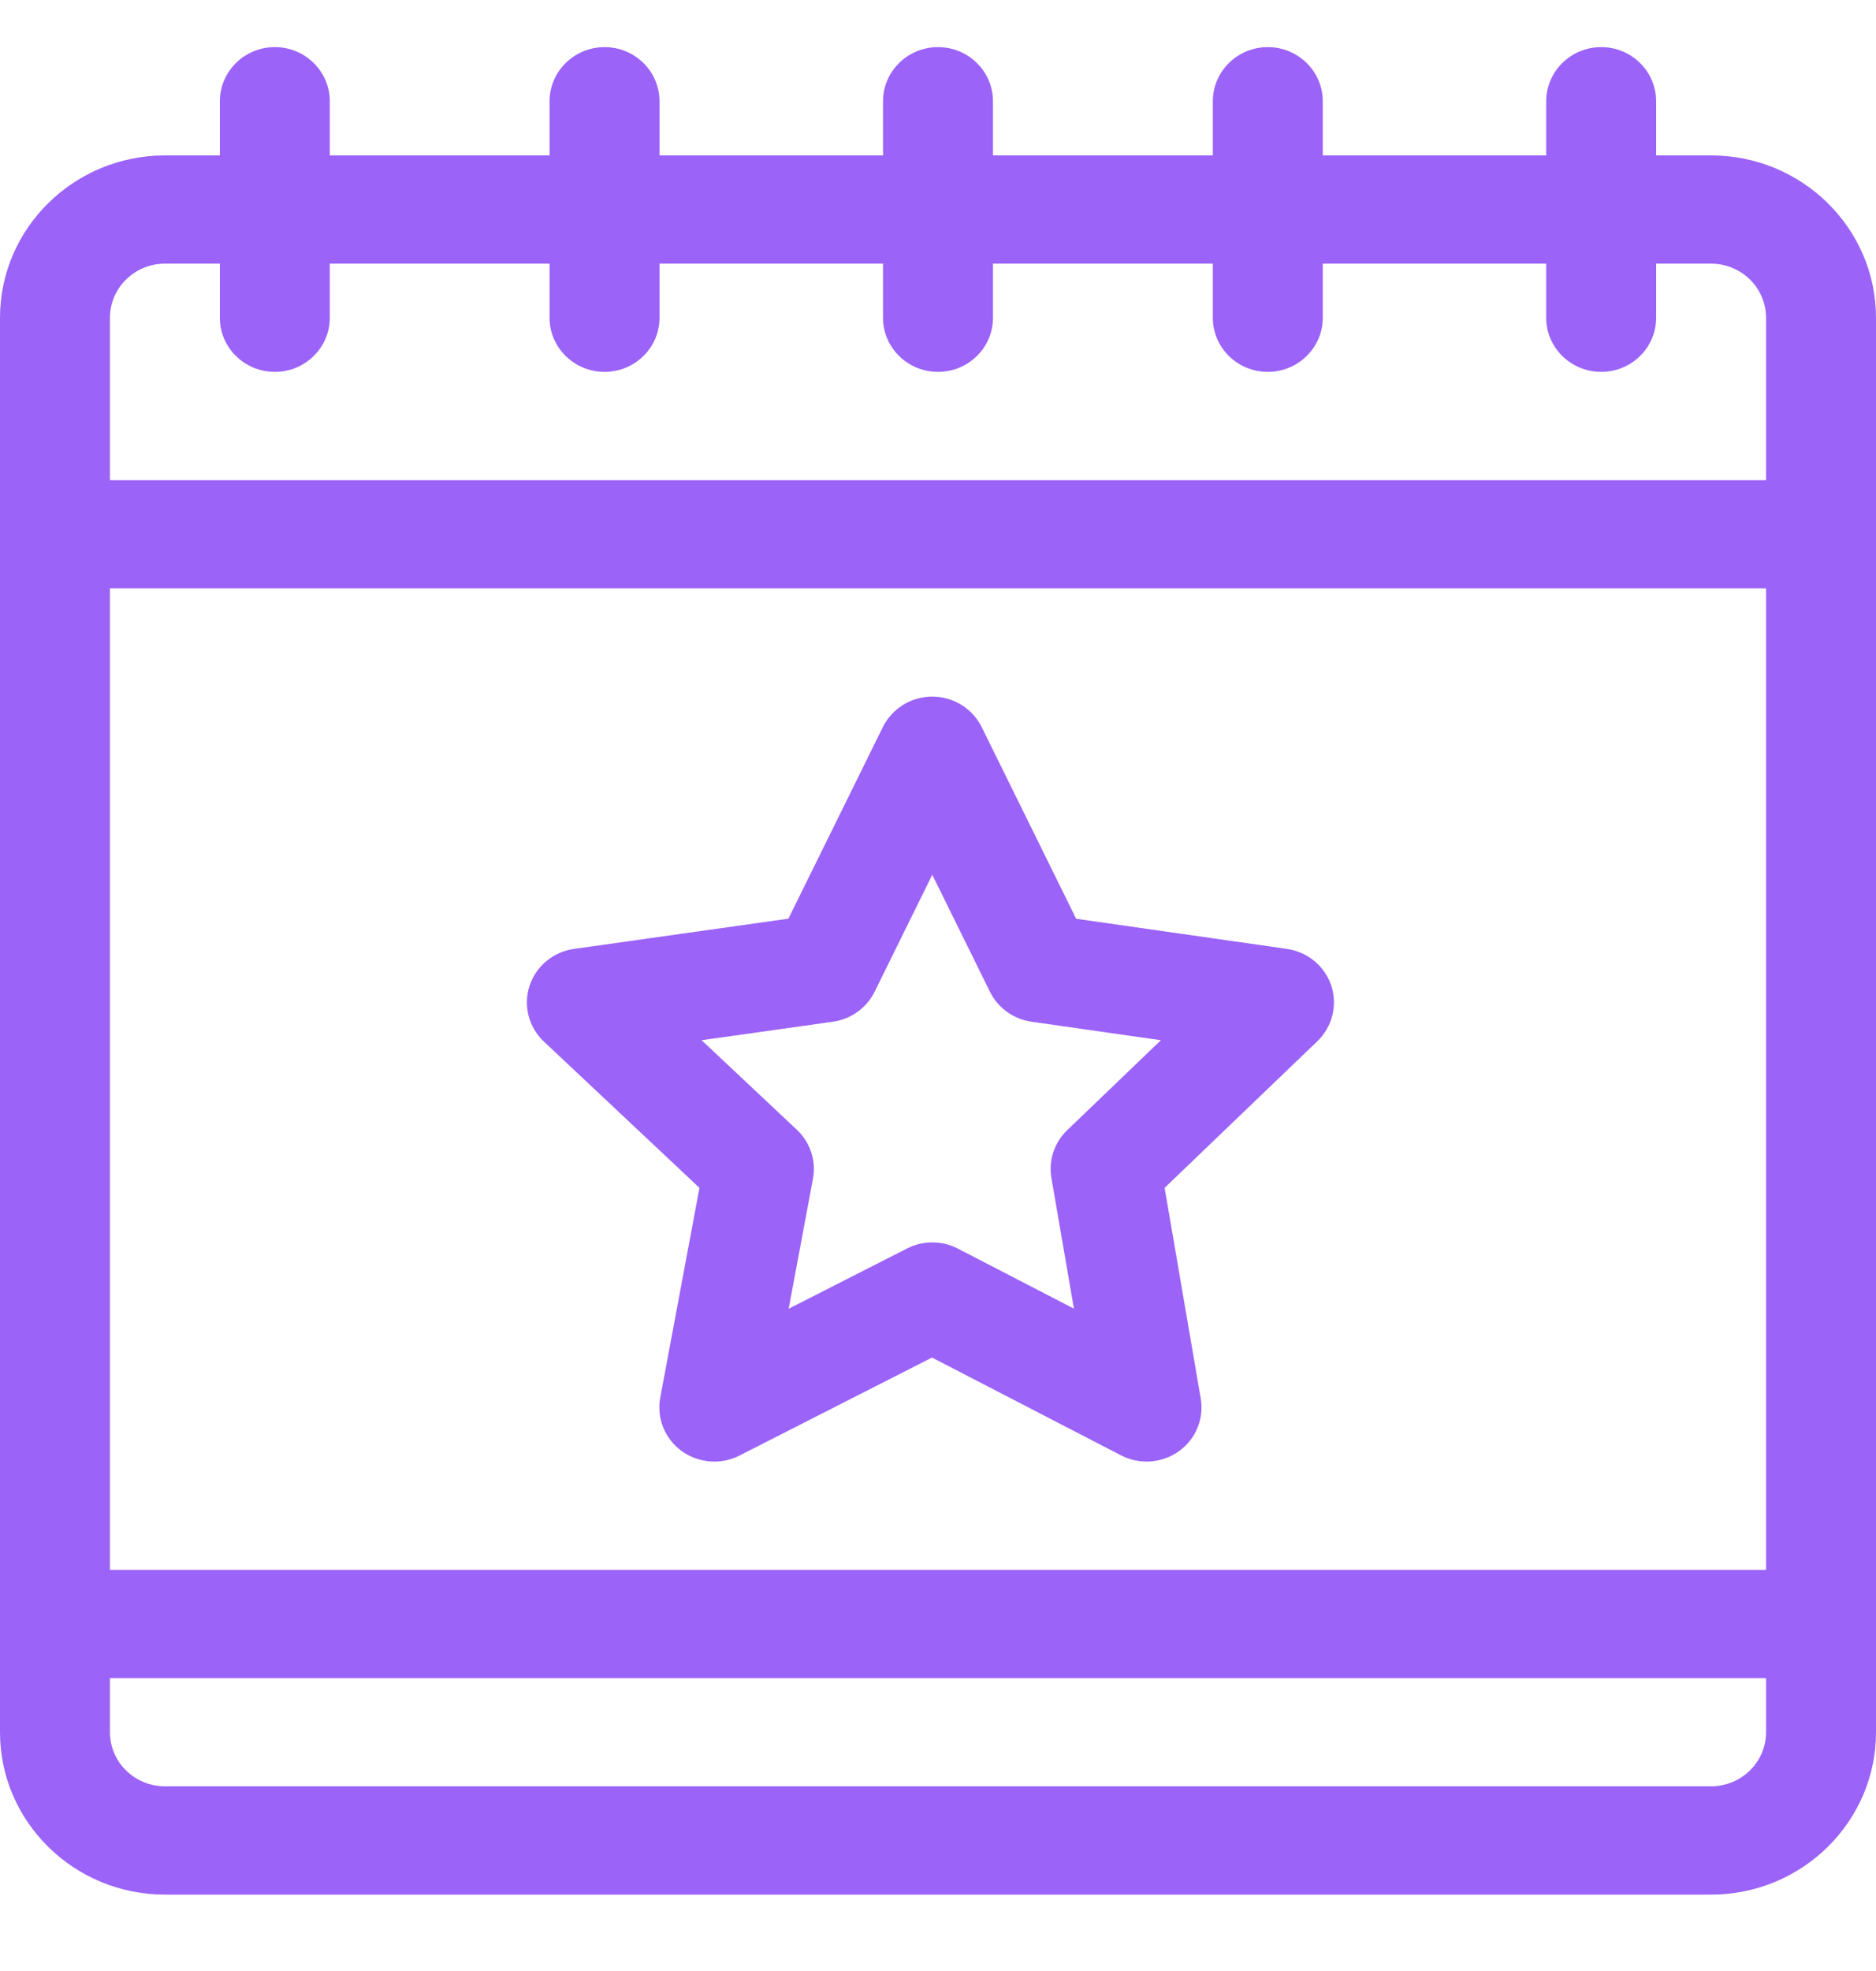 <svg width="20" height="21" viewBox="0 0 20 21" fill="none" xmlns="http://www.w3.org/2000/svg">
<path d="M14.193 10.502C14.124 10.294 13.94 10.142 13.72 10.11L11.473 9.789L10.466 7.747C10.368 7.549 10.163 7.422 9.939 7.422C9.714 7.422 9.51 7.549 9.412 7.747L8.405 9.788L6.12 10.11C5.898 10.141 5.714 10.294 5.645 10.505C5.577 10.715 5.636 10.945 5.799 11.098L7.457 12.656L7.039 14.891C6.998 15.108 7.087 15.328 7.266 15.459C7.446 15.59 7.686 15.609 7.884 15.508L9.936 14.464L11.951 15.506C12.148 15.608 12.387 15.591 12.567 15.463C12.748 15.334 12.838 15.116 12.801 14.9L12.416 12.656L14.044 11.094C14.204 10.94 14.261 10.711 14.193 10.502ZM11.378 12.041C11.24 12.173 11.177 12.363 11.209 12.55L11.449 13.943L10.211 13.303C10.042 13.216 9.84 13.215 9.67 13.302L8.408 13.944L8.667 12.558C8.703 12.367 8.638 12.171 8.495 12.037L7.48 11.083L8.879 10.886C9.072 10.859 9.239 10.739 9.324 10.567L9.939 9.32L10.554 10.567C10.639 10.739 10.805 10.858 10.997 10.886L12.376 11.083L11.378 12.041Z" fill="#9B63F8"/>
<path d="M18.242 1.656H17.656V1.079C17.656 0.761 17.394 0.502 17.07 0.502C16.747 0.502 16.484 0.761 16.484 1.079V1.656H14.102V1.079C14.102 0.761 13.839 0.502 13.516 0.502C13.192 0.502 12.93 0.761 12.93 1.079V1.656H10.586V1.079C10.586 0.761 10.324 0.502 10 0.502C9.676 0.502 9.414 0.761 9.414 1.079V1.656H7.031V1.079C7.031 0.761 6.769 0.502 6.445 0.502C6.122 0.502 5.859 0.761 5.859 1.079V1.656H3.516V1.079C3.516 0.761 3.253 0.502 2.93 0.502C2.606 0.502 2.344 0.761 2.344 1.079V1.656H1.758C0.789 1.656 0 2.432 0 3.386V18.456C0 19.41 0.789 20.186 1.758 20.186H18.242C19.211 20.186 20 19.41 20 18.456V3.386C20 2.432 19.211 1.656 18.242 1.656ZM18.828 18.456C18.828 18.774 18.565 19.032 18.242 19.032H1.758C1.435 19.032 1.172 18.774 1.172 18.456V17.879H18.828V18.456ZM18.828 16.726H1.172V6.269H18.828V16.726ZM18.828 5.116H1.172V3.386C1.172 3.068 1.435 2.809 1.758 2.809H2.344V3.386C2.344 3.704 2.606 3.962 2.93 3.962C3.253 3.962 3.516 3.704 3.516 3.386V2.809H5.859V3.386C5.859 3.704 6.122 3.962 6.445 3.962C6.769 3.962 7.031 3.704 7.031 3.386V2.809H9.414V3.386C9.414 3.704 9.676 3.962 10 3.962C10.324 3.962 10.586 3.704 10.586 3.386V2.809H12.93V3.386C12.93 3.704 13.192 3.962 13.516 3.962C13.839 3.962 14.102 3.704 14.102 3.386V2.809H16.484V3.386C16.484 3.704 16.747 3.962 17.07 3.962C17.394 3.962 17.656 3.704 17.656 3.386V2.809H18.242C18.565 2.809 18.828 3.068 18.828 3.386V5.116Z" fill="#9B63F8"/>
</svg>
